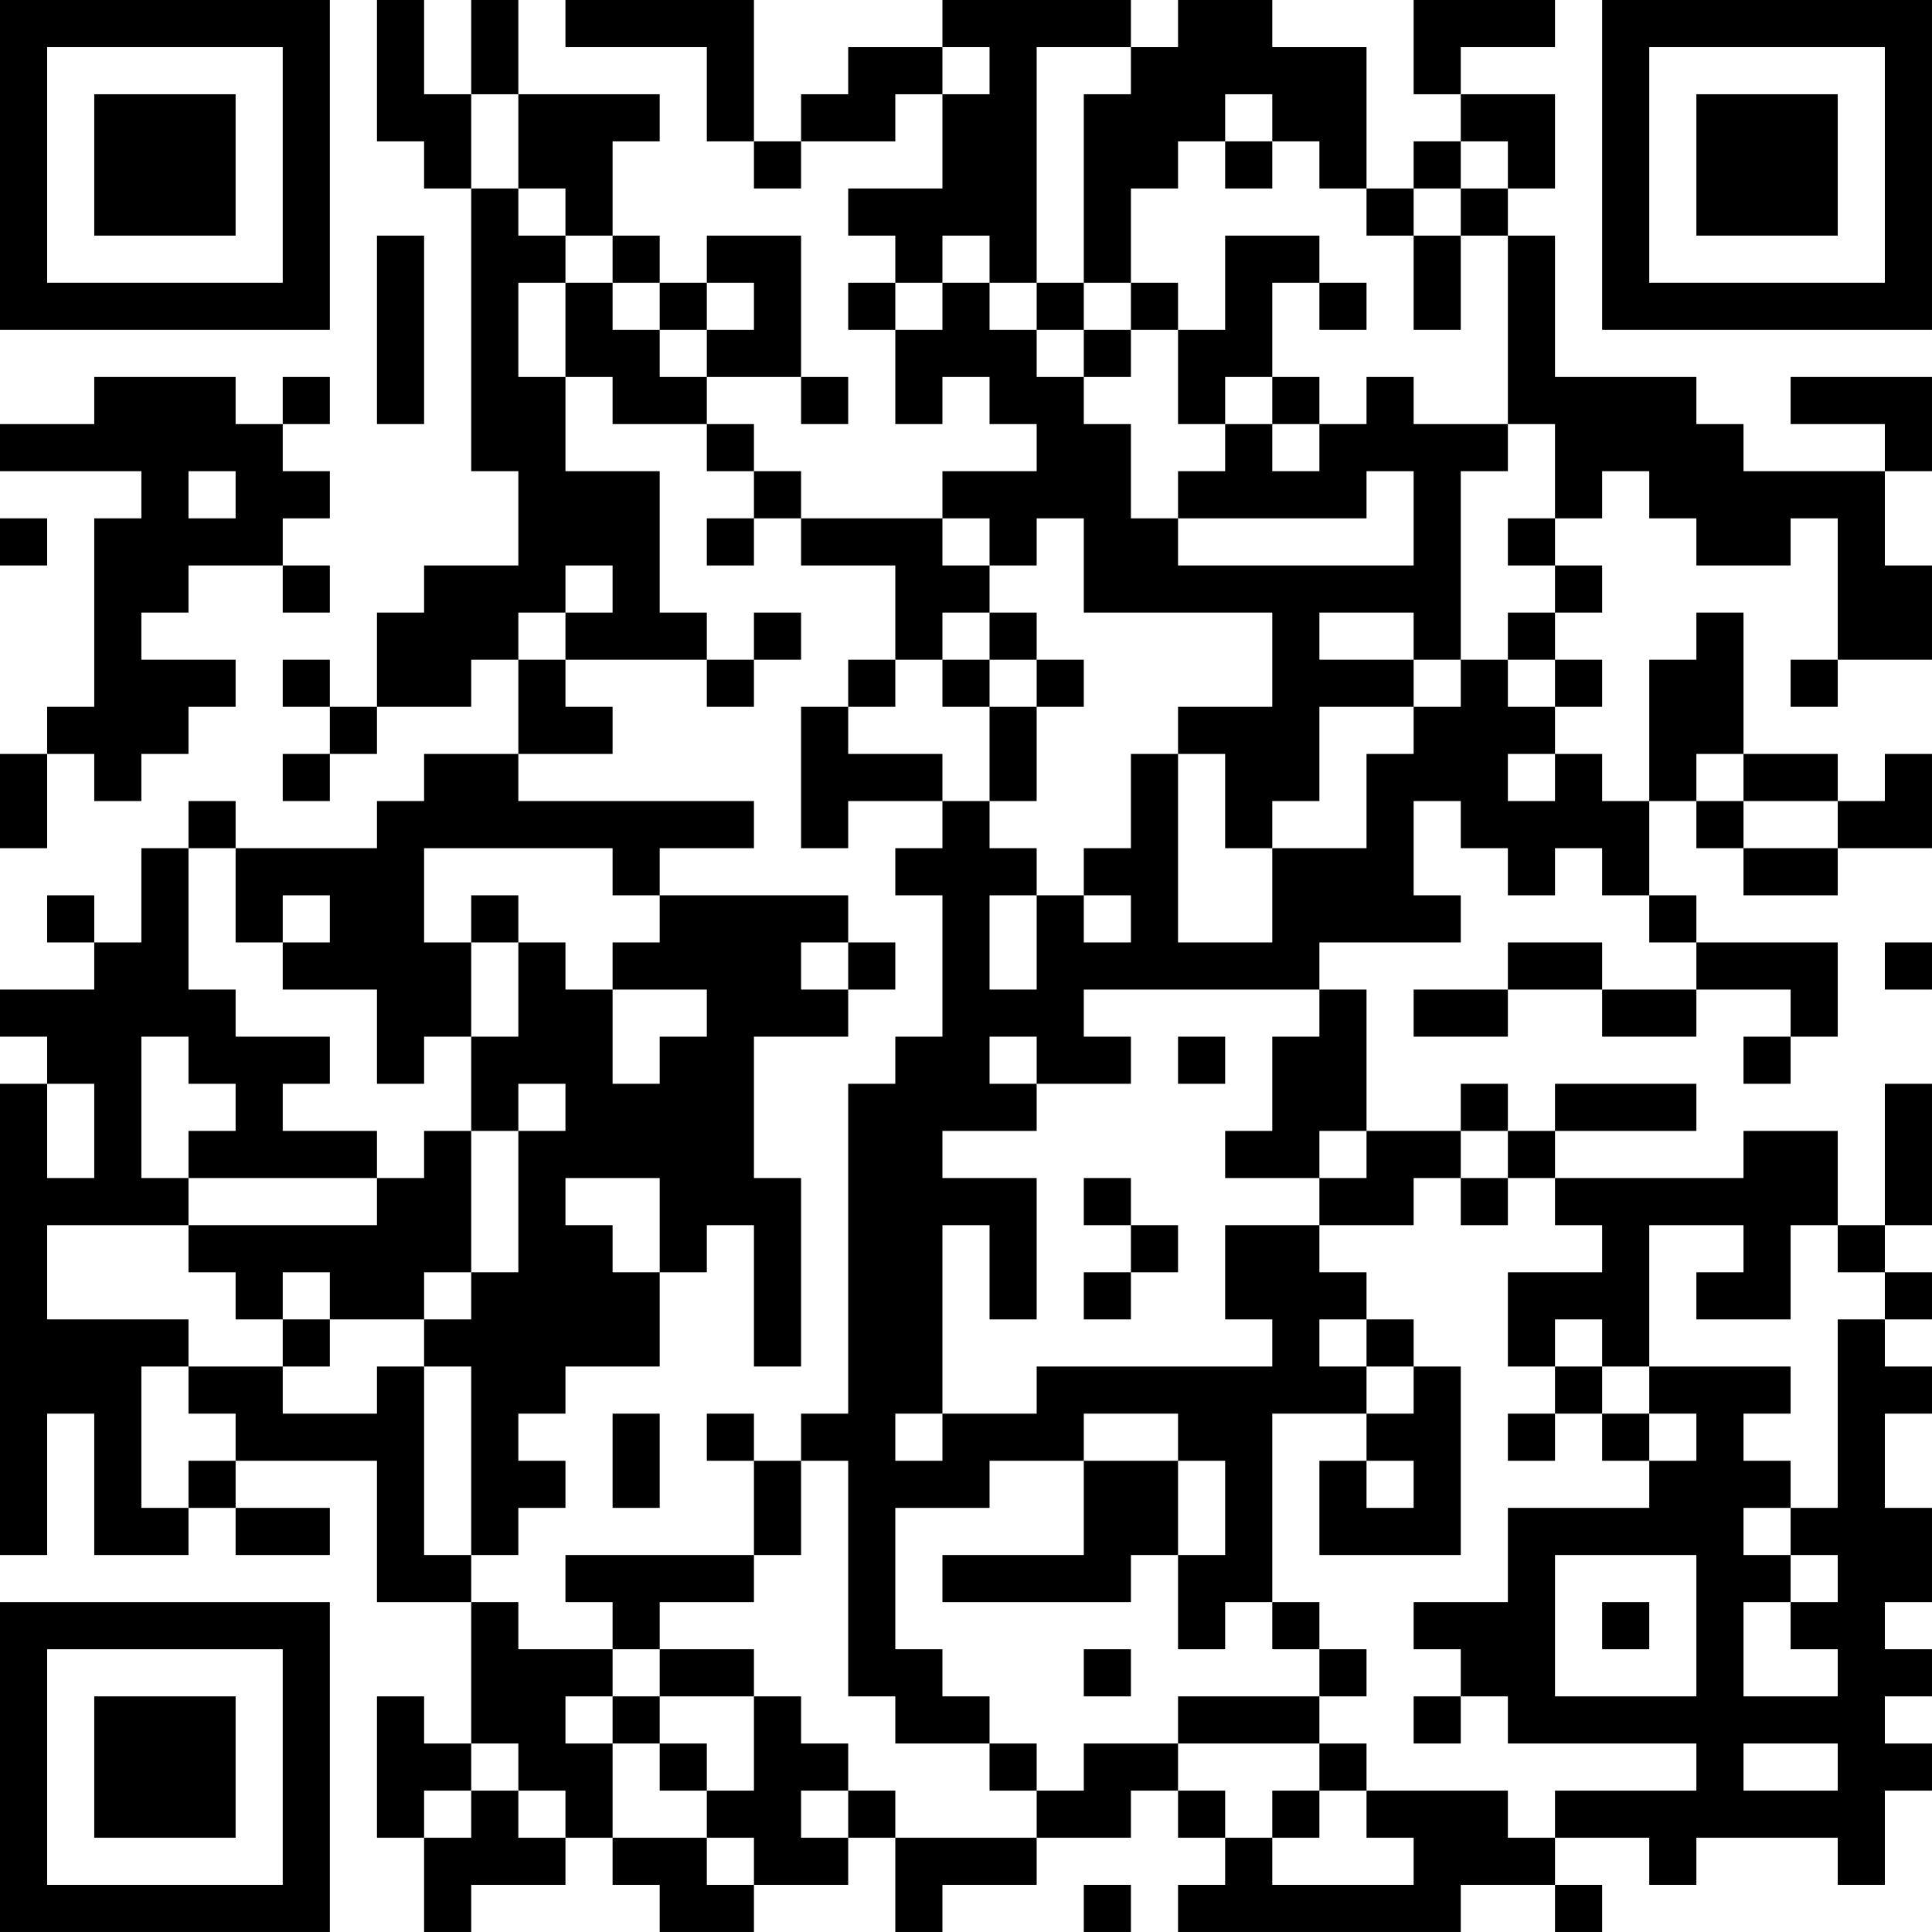 <?xml version="1.0" encoding="UTF-8"?>
<svg xmlns="http://www.w3.org/2000/svg" version="1.1" width="200" height="200" viewBox="0 0 200 200"><rect x="0" y="0" width="200" height="200" fill="#ffffff"/><g transform="scale(4.878)"><g transform="translate(0,0)"><path fill-rule="evenodd" d="M8 0L8 3L9 3L9 4L10 4L10 10L11 10L11 12L9 12L9 13L8 13L8 15L7 15L7 14L6 14L6 15L7 15L7 16L6 16L6 17L7 17L7 16L8 16L8 15L10 15L10 14L11 14L11 16L9 16L9 17L8 17L8 18L5 18L5 17L4 17L4 18L3 18L3 20L2 20L2 19L1 19L1 20L2 20L2 21L0 21L0 22L1 22L1 23L0 23L0 33L1 33L1 30L2 30L2 33L4 33L4 32L5 32L5 33L7 33L7 32L5 32L5 31L8 31L8 34L10 34L10 37L9 37L9 36L8 36L8 39L9 39L9 41L10 41L10 40L12 40L12 39L13 39L13 40L14 40L14 41L16 41L16 40L18 40L18 39L19 39L19 41L20 41L20 40L22 40L22 39L24 39L24 38L25 38L25 39L26 39L26 40L25 40L25 41L31 41L31 40L33 40L33 41L34 41L34 40L33 40L33 39L35 39L35 40L36 40L36 39L39 39L39 40L40 40L40 38L41 38L41 37L40 37L40 36L41 36L41 35L40 35L40 34L41 34L41 32L40 32L40 30L41 30L41 29L40 29L40 28L41 28L41 27L40 27L40 26L41 26L41 23L40 23L40 26L39 26L39 24L37 24L37 25L33 25L33 24L36 24L36 23L33 23L33 24L32 24L32 23L31 23L31 24L29 24L29 21L28 21L28 20L31 20L31 19L30 19L30 17L31 17L31 18L32 18L32 19L33 19L33 18L34 18L34 19L35 19L35 20L36 20L36 21L34 21L34 20L32 20L32 21L30 21L30 22L32 22L32 21L34 21L34 22L36 22L36 21L38 21L38 22L37 22L37 23L38 23L38 22L39 22L39 20L36 20L36 19L35 19L35 17L36 17L36 18L37 18L37 19L39 19L39 18L41 18L41 16L40 16L40 17L39 17L39 16L37 16L37 13L36 13L36 14L35 14L35 17L34 17L34 16L33 16L33 15L34 15L34 14L33 14L33 13L34 13L34 12L33 12L33 11L34 11L34 10L35 10L35 11L36 11L36 12L38 12L38 11L39 11L39 14L38 14L38 15L39 15L39 14L41 14L41 12L40 12L40 10L41 10L41 8L38 8L38 9L40 9L40 10L37 10L37 9L36 9L36 8L33 8L33 5L32 5L32 4L33 4L33 2L31 2L31 1L33 1L33 0L30 0L30 2L31 2L31 3L30 3L30 4L29 4L29 1L27 1L27 0L25 0L25 1L24 1L24 0L20 0L20 1L18 1L18 2L17 2L17 3L16 3L16 0L12 0L12 1L15 1L15 3L16 3L16 4L17 4L17 3L19 3L19 2L20 2L20 4L18 4L18 5L19 5L19 6L18 6L18 7L19 7L19 9L20 9L20 8L21 8L21 9L22 9L22 10L20 10L20 11L17 11L17 10L16 10L16 9L15 9L15 8L17 8L17 9L18 9L18 8L17 8L17 5L15 5L15 6L14 6L14 5L13 5L13 3L14 3L14 2L11 2L11 0L10 0L10 2L9 2L9 0ZM20 1L20 2L21 2L21 1ZM22 1L22 6L21 6L21 5L20 5L20 6L19 6L19 7L20 7L20 6L21 6L21 7L22 7L22 8L23 8L23 9L24 9L24 11L25 11L25 12L30 12L30 10L29 10L29 11L25 11L25 10L26 10L26 9L27 9L27 10L28 10L28 9L29 9L29 8L30 8L30 9L32 9L32 10L31 10L31 14L30 14L30 13L28 13L28 14L30 14L30 15L28 15L28 17L27 17L27 18L26 18L26 16L25 16L25 15L27 15L27 13L23 13L23 11L22 11L22 12L21 12L21 11L20 11L20 12L21 12L21 13L20 13L20 14L19 14L19 12L17 12L17 11L16 11L16 10L15 10L15 9L13 9L13 8L12 8L12 6L13 6L13 7L14 7L14 8L15 8L15 7L16 7L16 6L15 6L15 7L14 7L14 6L13 6L13 5L12 5L12 4L11 4L11 2L10 2L10 4L11 4L11 5L12 5L12 6L11 6L11 8L12 8L12 10L14 10L14 13L15 13L15 14L12 14L12 13L13 13L13 12L12 12L12 13L11 13L11 14L12 14L12 15L13 15L13 16L11 16L11 17L16 17L16 18L14 18L14 19L13 19L13 18L9 18L9 20L10 20L10 22L9 22L9 23L8 23L8 21L6 21L6 20L7 20L7 19L6 19L6 20L5 20L5 18L4 18L4 21L5 21L5 22L7 22L7 23L6 23L6 24L8 24L8 25L4 25L4 24L5 24L5 23L4 23L4 22L3 22L3 25L4 25L4 26L1 26L1 28L4 28L4 29L3 29L3 32L4 32L4 31L5 31L5 30L4 30L4 29L6 29L6 30L8 30L8 29L9 29L9 33L10 33L10 34L11 34L11 35L13 35L13 36L12 36L12 37L13 37L13 39L15 39L15 40L16 40L16 39L15 39L15 38L16 38L16 36L17 36L17 37L18 37L18 38L17 38L17 39L18 39L18 38L19 38L19 39L22 39L22 38L23 38L23 37L25 37L25 38L26 38L26 39L27 39L27 40L30 40L30 39L29 39L29 38L32 38L32 39L33 39L33 38L36 38L36 37L32 37L32 36L31 36L31 35L30 35L30 34L32 34L32 32L35 32L35 31L36 31L36 30L35 30L35 29L38 29L38 30L37 30L37 31L38 31L38 32L37 32L37 33L38 33L38 34L37 34L37 36L39 36L39 35L38 35L38 34L39 34L39 33L38 33L38 32L39 32L39 28L40 28L40 27L39 27L39 26L38 26L38 28L36 28L36 27L37 27L37 26L35 26L35 29L34 29L34 28L33 28L33 29L32 29L32 27L34 27L34 26L33 26L33 25L32 25L32 24L31 24L31 25L30 25L30 26L28 26L28 25L29 25L29 24L28 24L28 25L26 25L26 24L27 24L27 22L28 22L28 21L23 21L23 22L24 22L24 23L22 23L22 22L21 22L21 23L22 23L22 24L20 24L20 25L22 25L22 28L21 28L21 26L20 26L20 30L19 30L19 31L20 31L20 30L22 30L22 29L27 29L27 28L26 28L26 26L28 26L28 27L29 27L29 28L28 28L28 29L29 29L29 30L27 30L27 34L26 34L26 35L25 35L25 33L26 33L26 31L25 31L25 30L23 30L23 31L21 31L21 32L19 32L19 35L20 35L20 36L21 36L21 37L19 37L19 36L18 36L18 31L17 31L17 30L18 30L18 23L19 23L19 22L20 22L20 19L19 19L19 18L20 18L20 17L21 17L21 18L22 18L22 19L21 19L21 21L22 21L22 19L23 19L23 20L24 20L24 19L23 19L23 18L24 18L24 16L25 16L25 20L27 20L27 18L29 18L29 16L30 16L30 15L31 15L31 14L32 14L32 15L33 15L33 14L32 14L32 13L33 13L33 12L32 12L32 11L33 11L33 9L32 9L32 5L31 5L31 4L32 4L32 3L31 3L31 4L30 4L30 5L29 5L29 4L28 4L28 3L27 3L27 2L26 2L26 3L25 3L25 4L24 4L24 6L23 6L23 2L24 2L24 1ZM26 3L26 4L27 4L27 3ZM8 5L8 9L9 9L9 5ZM26 5L26 7L25 7L25 6L24 6L24 7L23 7L23 6L22 6L22 7L23 7L23 8L24 8L24 7L25 7L25 9L26 9L26 8L27 8L27 9L28 9L28 8L27 8L27 6L28 6L28 7L29 7L29 6L28 6L28 5ZM30 5L30 7L31 7L31 5ZM2 8L2 9L0 9L0 10L3 10L3 11L2 11L2 15L1 15L1 16L0 16L0 18L1 18L1 16L2 16L2 17L3 17L3 16L4 16L4 15L5 15L5 14L3 14L3 13L4 13L4 12L6 12L6 13L7 13L7 12L6 12L6 11L7 11L7 10L6 10L6 9L7 9L7 8L6 8L6 9L5 9L5 8ZM4 10L4 11L5 11L5 10ZM0 11L0 12L1 12L1 11ZM15 11L15 12L16 12L16 11ZM16 13L16 14L15 14L15 15L16 15L16 14L17 14L17 13ZM21 13L21 14L20 14L20 15L21 15L21 17L22 17L22 15L23 15L23 14L22 14L22 13ZM18 14L18 15L17 15L17 18L18 18L18 17L20 17L20 16L18 16L18 15L19 15L19 14ZM21 14L21 15L22 15L22 14ZM32 16L32 17L33 17L33 16ZM36 16L36 17L37 17L37 18L39 18L39 17L37 17L37 16ZM10 19L10 20L11 20L11 22L10 22L10 24L9 24L9 25L8 25L8 26L4 26L4 27L5 27L5 28L6 28L6 29L7 29L7 28L9 28L9 29L10 29L10 33L11 33L11 32L12 32L12 31L11 31L11 30L12 30L12 29L14 29L14 27L15 27L15 26L16 26L16 29L17 29L17 25L16 25L16 22L18 22L18 21L19 21L19 20L18 20L18 19L14 19L14 20L13 20L13 21L12 21L12 20L11 20L11 19ZM17 20L17 21L18 21L18 20ZM40 20L40 21L41 21L41 20ZM13 21L13 23L14 23L14 22L15 22L15 21ZM25 22L25 23L26 23L26 22ZM1 23L1 25L2 25L2 23ZM11 23L11 24L10 24L10 27L9 27L9 28L10 28L10 27L11 27L11 24L12 24L12 23ZM12 25L12 26L13 26L13 27L14 27L14 25ZM23 25L23 26L24 26L24 27L23 27L23 28L24 28L24 27L25 27L25 26L24 26L24 25ZM31 25L31 26L32 26L32 25ZM6 27L6 28L7 28L7 27ZM29 28L29 29L30 29L30 30L29 30L29 31L28 31L28 33L31 33L31 29L30 29L30 28ZM33 29L33 30L32 30L32 31L33 31L33 30L34 30L34 31L35 31L35 30L34 30L34 29ZM13 30L13 32L14 32L14 30ZM15 30L15 31L16 31L16 33L12 33L12 34L13 34L13 35L14 35L14 36L13 36L13 37L14 37L14 38L15 38L15 37L14 37L14 36L16 36L16 35L14 35L14 34L16 34L16 33L17 33L17 31L16 31L16 30ZM23 31L23 33L20 33L20 34L24 34L24 33L25 33L25 31ZM29 31L29 32L30 32L30 31ZM33 33L33 36L36 36L36 33ZM27 34L27 35L28 35L28 36L25 36L25 37L28 37L28 38L27 38L27 39L28 39L28 38L29 38L29 37L28 37L28 36L29 36L29 35L28 35L28 34ZM34 34L34 35L35 35L35 34ZM23 35L23 36L24 36L24 35ZM30 36L30 37L31 37L31 36ZM10 37L10 38L9 38L9 39L10 39L10 38L11 38L11 39L12 39L12 38L11 38L11 37ZM21 37L21 38L22 38L22 37ZM37 37L37 38L39 38L39 37ZM23 40L23 41L24 41L24 40ZM0 0L0 7L7 7L7 0ZM1 1L1 6L6 6L6 1ZM2 2L2 5L5 5L5 2ZM34 0L34 7L41 7L41 0ZM35 1L35 6L40 6L40 1ZM36 2L36 5L39 5L39 2ZM0 34L0 41L7 41L7 34ZM1 35L1 40L6 40L6 35ZM2 36L2 39L5 39L5 36Z" fill="#000000"/></g></g></svg>
